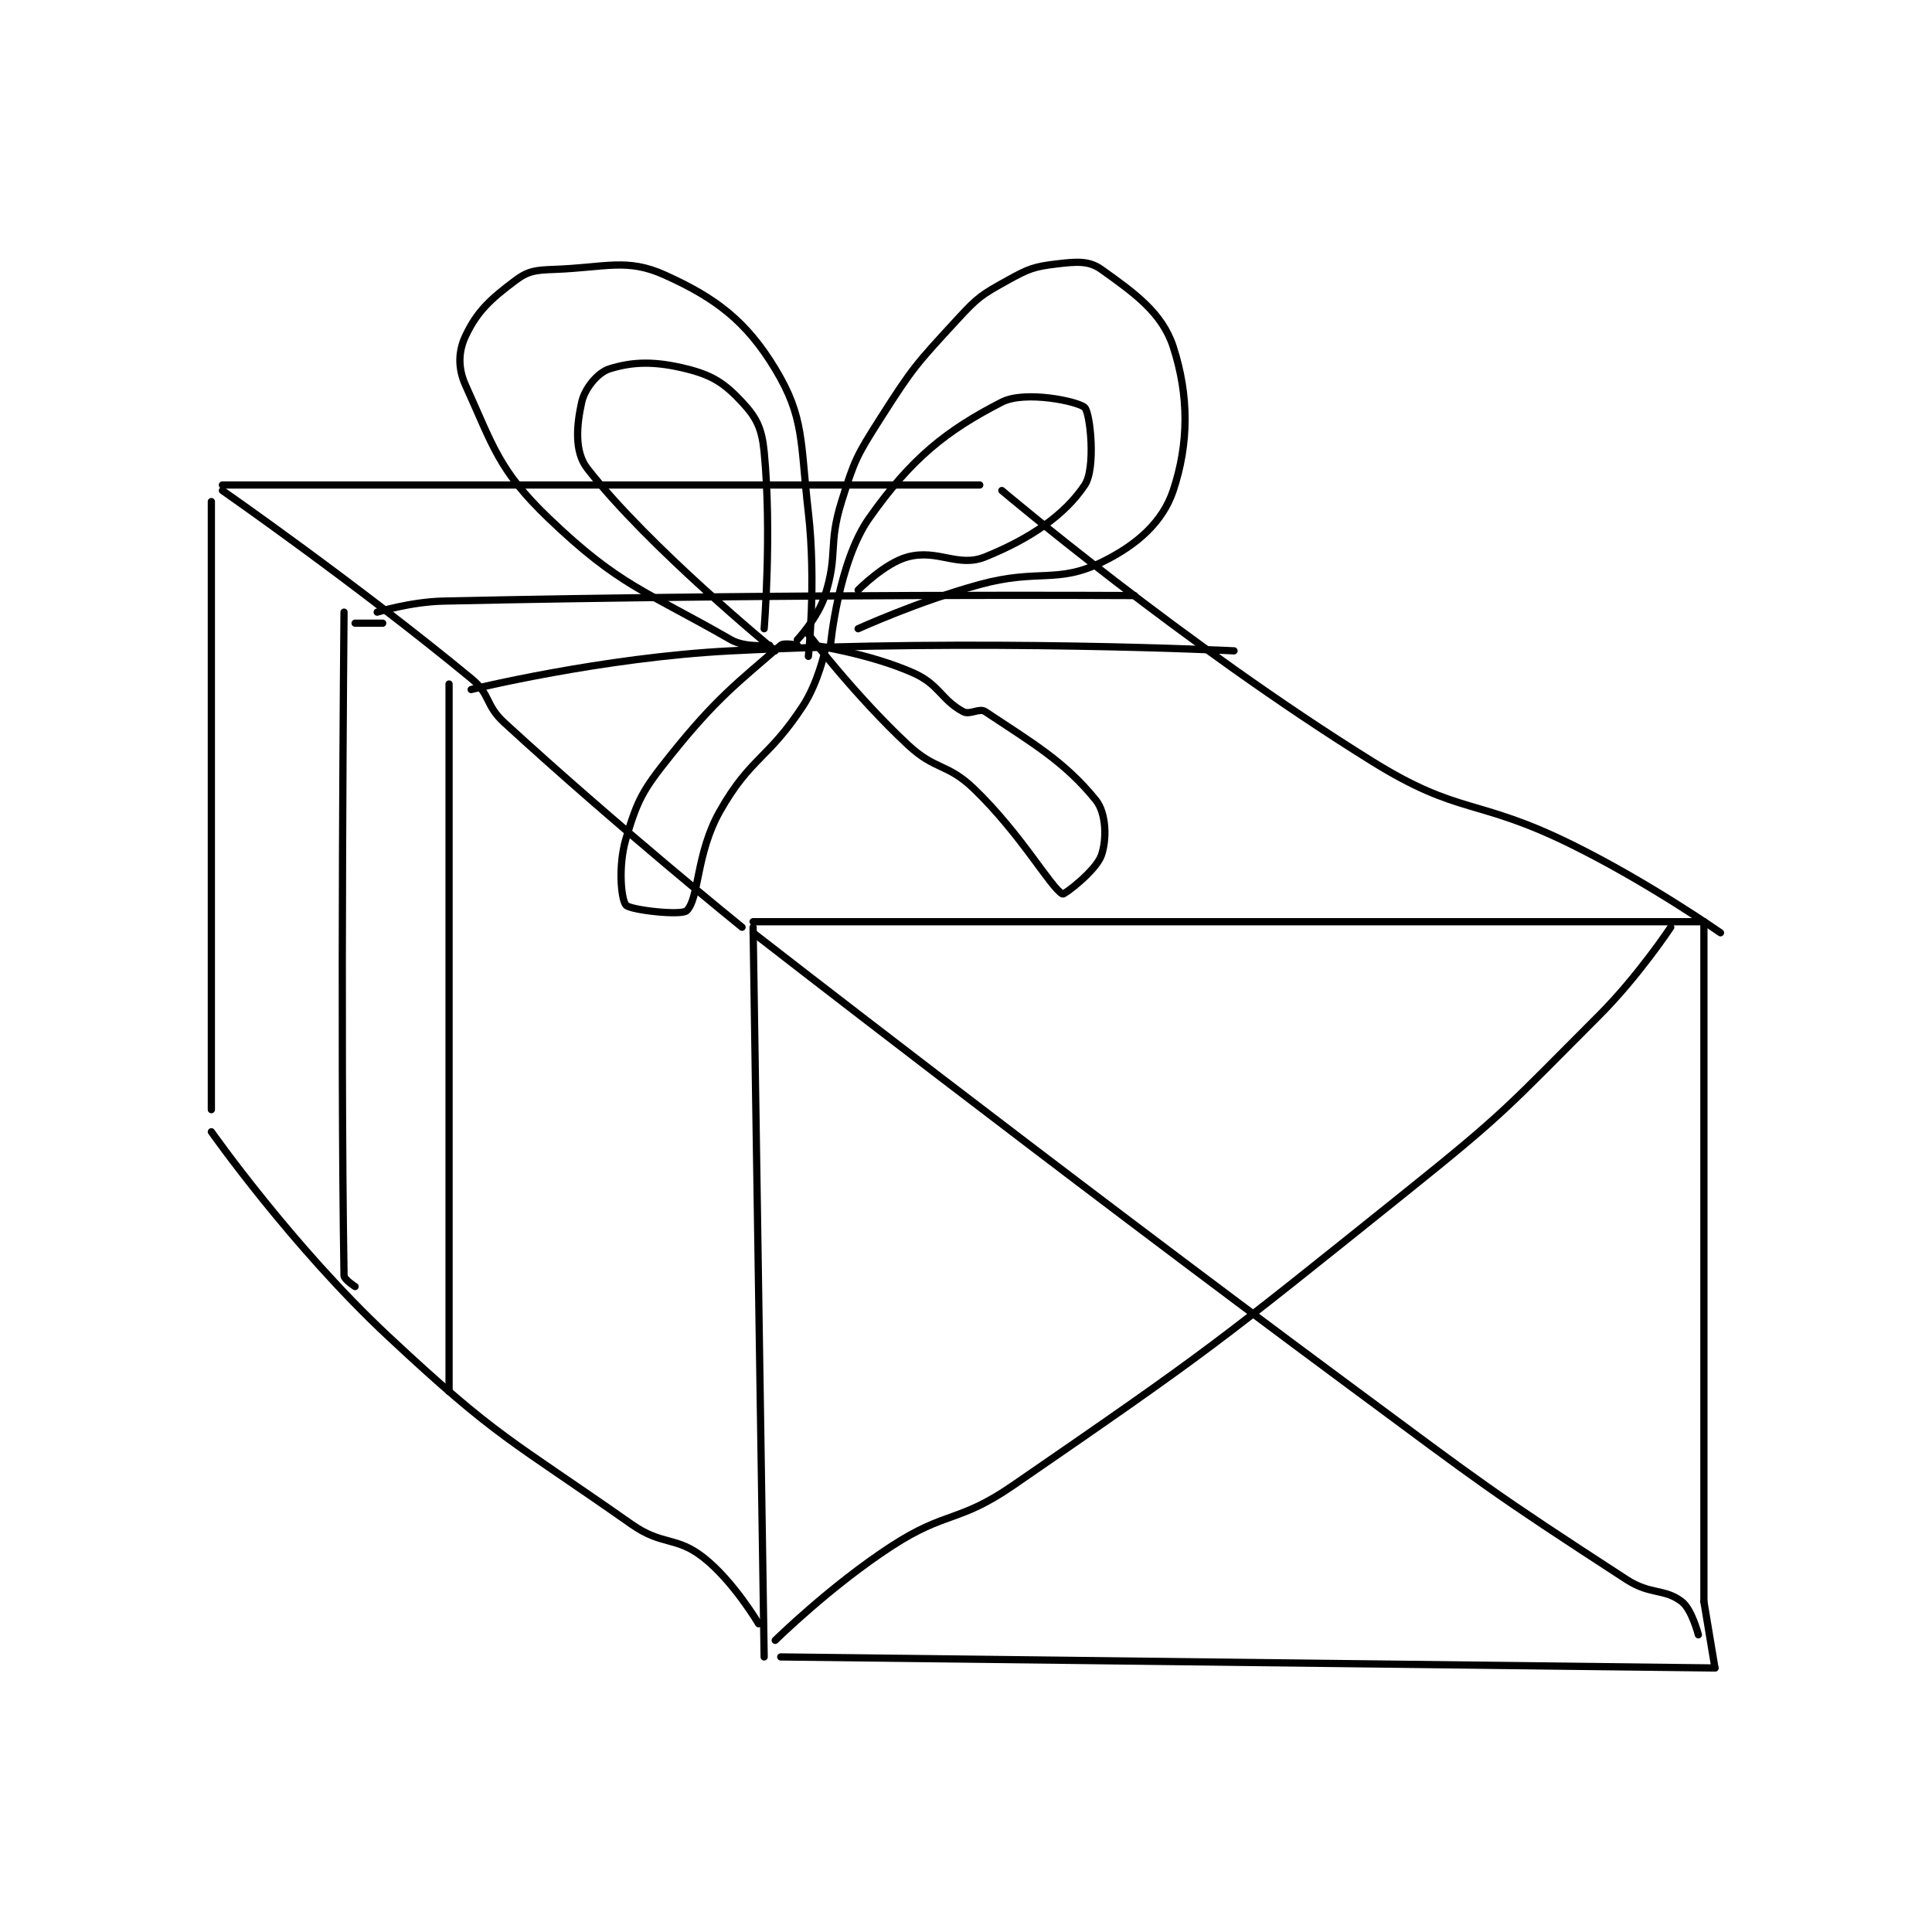 <?xml version="1.0" encoding="utf-8"?>
<!DOCTYPE svg PUBLIC "-//W3C//DTD SVG 1.1//EN" "http://www.w3.org/Graphics/SVG/1.1/DTD/svg11.dtd">
<svg viewBox="0 0 800 800" preserveAspectRatio="xMinYMin meet" xmlns="http://www.w3.org/2000/svg" version="1.1">
<g fill="none" stroke="black" stroke-linecap="round" stroke-linejoin="round" stroke-width="1.31">
<g transform="translate(87.52,109.268) scale(2.289) translate(-196,-99.417)">
<path id="0" d="M294 219.417 L296 351.417 "/>
<path id="1" d="M294 218.417 L466 218.417 "/>
<path id="2" d="M466 218.417 L466 341.417 "/>
<path id="3" d="M299 351.417 L468 353.417 "/>
<path id="4" d="M468 353.417 L466 341.417 "/>
<path id="5" d="M294 220.417 C294 220.417 347.556 262.101 402 302.417 C426.497 320.557 427.099 321.231 452 337.417 C456.313 340.22 458.864 339.005 462 341.417 C463.826 342.821 465 347.417 465 347.417 "/>
<path id="6" d="M298 348.417 C298 348.417 308.002 338.578 319 331.417 C329.001 324.904 331.124 327.213 341 320.417 C376.895 295.714 377.63 294.977 412 267.417 C430.369 252.687 430.432 251.984 447 235.417 C454.171 228.245 460 219.417 460 219.417 "/>
<path id="7" d="M292 219.417 C292 219.417 269.394 201.146 249 182.417 C245.464 179.169 246.606 177.386 243 174.417 C222.091 157.197 198 140.417 198 140.417 "/>
<path id="8" d="M198 139.417 L335 139.417 "/>
<path id="9" d="M339 140.417 C339 140.417 371.821 168.179 406 189.417 C421.896 199.294 424.709 195.908 442 204.417 C455.9 211.256 469 220.417 469 220.417 "/>
<path id="10" d="M196 142.417 L196 252.417 "/>
<path id="11" d="M196 256.417 C196 256.417 210.58 277.142 228 293.417 C247.827 311.939 249.838 311.864 272 327.417 C277.621 331.361 280.031 329.528 285 333.417 C290.445 337.678 295 345.417 295 345.417 "/>
<path id="12" d="M222 284.417 C222 284.417 220.012 283.157 220 282.417 C219.284 238.715 220 162.417 220 162.417 "/>
<path id="13" d="M239 175.417 L239 303.417 "/>
<path id="14" d="M226 162.417 C226 162.417 232.055 160.547 238 160.417 C299.713 159.065 363 159.417 363 159.417 "/>
<path id="15" d="M243 176.417 C243 176.417 266.64 170.602 290 169.417 C334.889 167.14 381 169.417 381 169.417 "/>
<path id="16" d="M297 168.417 C297 168.417 292.575 168.897 290 167.417 C274.484 158.495 269.874 157.755 257 145.417 C247.954 136.748 246.956 132.32 242 121.417 C240.553 118.233 240.677 115.209 242 112.417 C244.096 107.991 246.495 105.796 251 102.417 C253.321 100.676 254.654 100.541 258 100.417 C267.443 100.067 271.163 98.34 278 101.417 C287.244 105.576 292.769 109.766 298 118.417 C303.327 127.227 302.519 131.581 304 144.417 C305.443 156.919 304 170.417 304 170.417 "/>
<path id="17" d="M298 169.417 C298 169.417 275.074 150.655 264 136.417 C261.62 133.356 262.086 128.531 263 124.417 C263.552 121.933 265.892 119.082 268 118.417 C272.281 117.065 276.317 116.996 282 118.417 C286.668 119.584 288.839 121.029 292 124.417 C294.625 127.23 295.584 129.158 296 133.417 C297.416 147.929 296 165.417 296 165.417 "/>
<path id="18" d="M302 167.417 C302 167.417 305.706 163.46 307 159.417 C309.42 151.853 307.533 150.311 310 142.417 C312.364 134.852 312.704 134.168 317 127.417 C322.942 118.079 323.542 117.524 331 109.417 C334.69 105.405 335.352 104.999 340 102.417 C343.846 100.28 344.828 99.907 349 99.417 C352.516 99.003 354.75 98.81 357 100.417 C362.938 104.658 367.989 108.23 370 114.417 C372.868 123.243 372.841 131.893 370 140.417 C368.106 146.099 363.486 150.266 357 153.417 C348.959 157.322 345.594 154.528 335 157.417 C323.906 160.442 313 165.417 313 165.417 "/>
<path id="19" d="M308 168.417 C308 168.417 309.379 153.394 315 145.417 C322.628 134.589 328.972 129.559 339 124.417 C343.178 122.274 352.863 124.279 354 125.417 C354.995 126.412 356.03 136.371 354 139.417 C350.374 144.855 344.19 149.09 336 152.417 C331.075 154.417 327.5 150.982 322 152.417 C317.85 153.499 313 158.417 313 158.417 "/>
<path id="20" d="M302 168.417 C302 168.417 299.622 167.876 299 168.417 C291.244 175.161 287.404 177.911 279 188.417 C274.004 194.661 273.096 196.344 271 203.417 C269.552 208.303 270.12 214.377 271 215.417 C271.756 216.31 281.056 217.361 282 216.417 C284.266 214.151 283.675 206.038 288 198.417 C293.56 188.621 296.662 189.091 303 179.417 C305.775 175.181 307 169.417 307 169.417 "/>
<path id="21" d="M305 168.417 C305 168.417 315.179 169.941 323 173.417 C327.684 175.498 328.038 178.283 332 180.417 C333.241 181.085 334.902 179.685 336 180.417 C344.417 186.028 350.327 189.393 356 196.417 C357.907 198.778 358.01 203.556 357 206.417 C356.009 209.225 350.275 213.56 350 213.417 C347.87 212.305 342.542 202.654 334 194.417 C329.093 189.685 327.041 191.122 322 186.417 C312.504 177.554 304 166.417 304 166.417 "/>
<path id="22" d="M227 164.417 L222 164.417 "/>
</g>
</g>
</svg>
